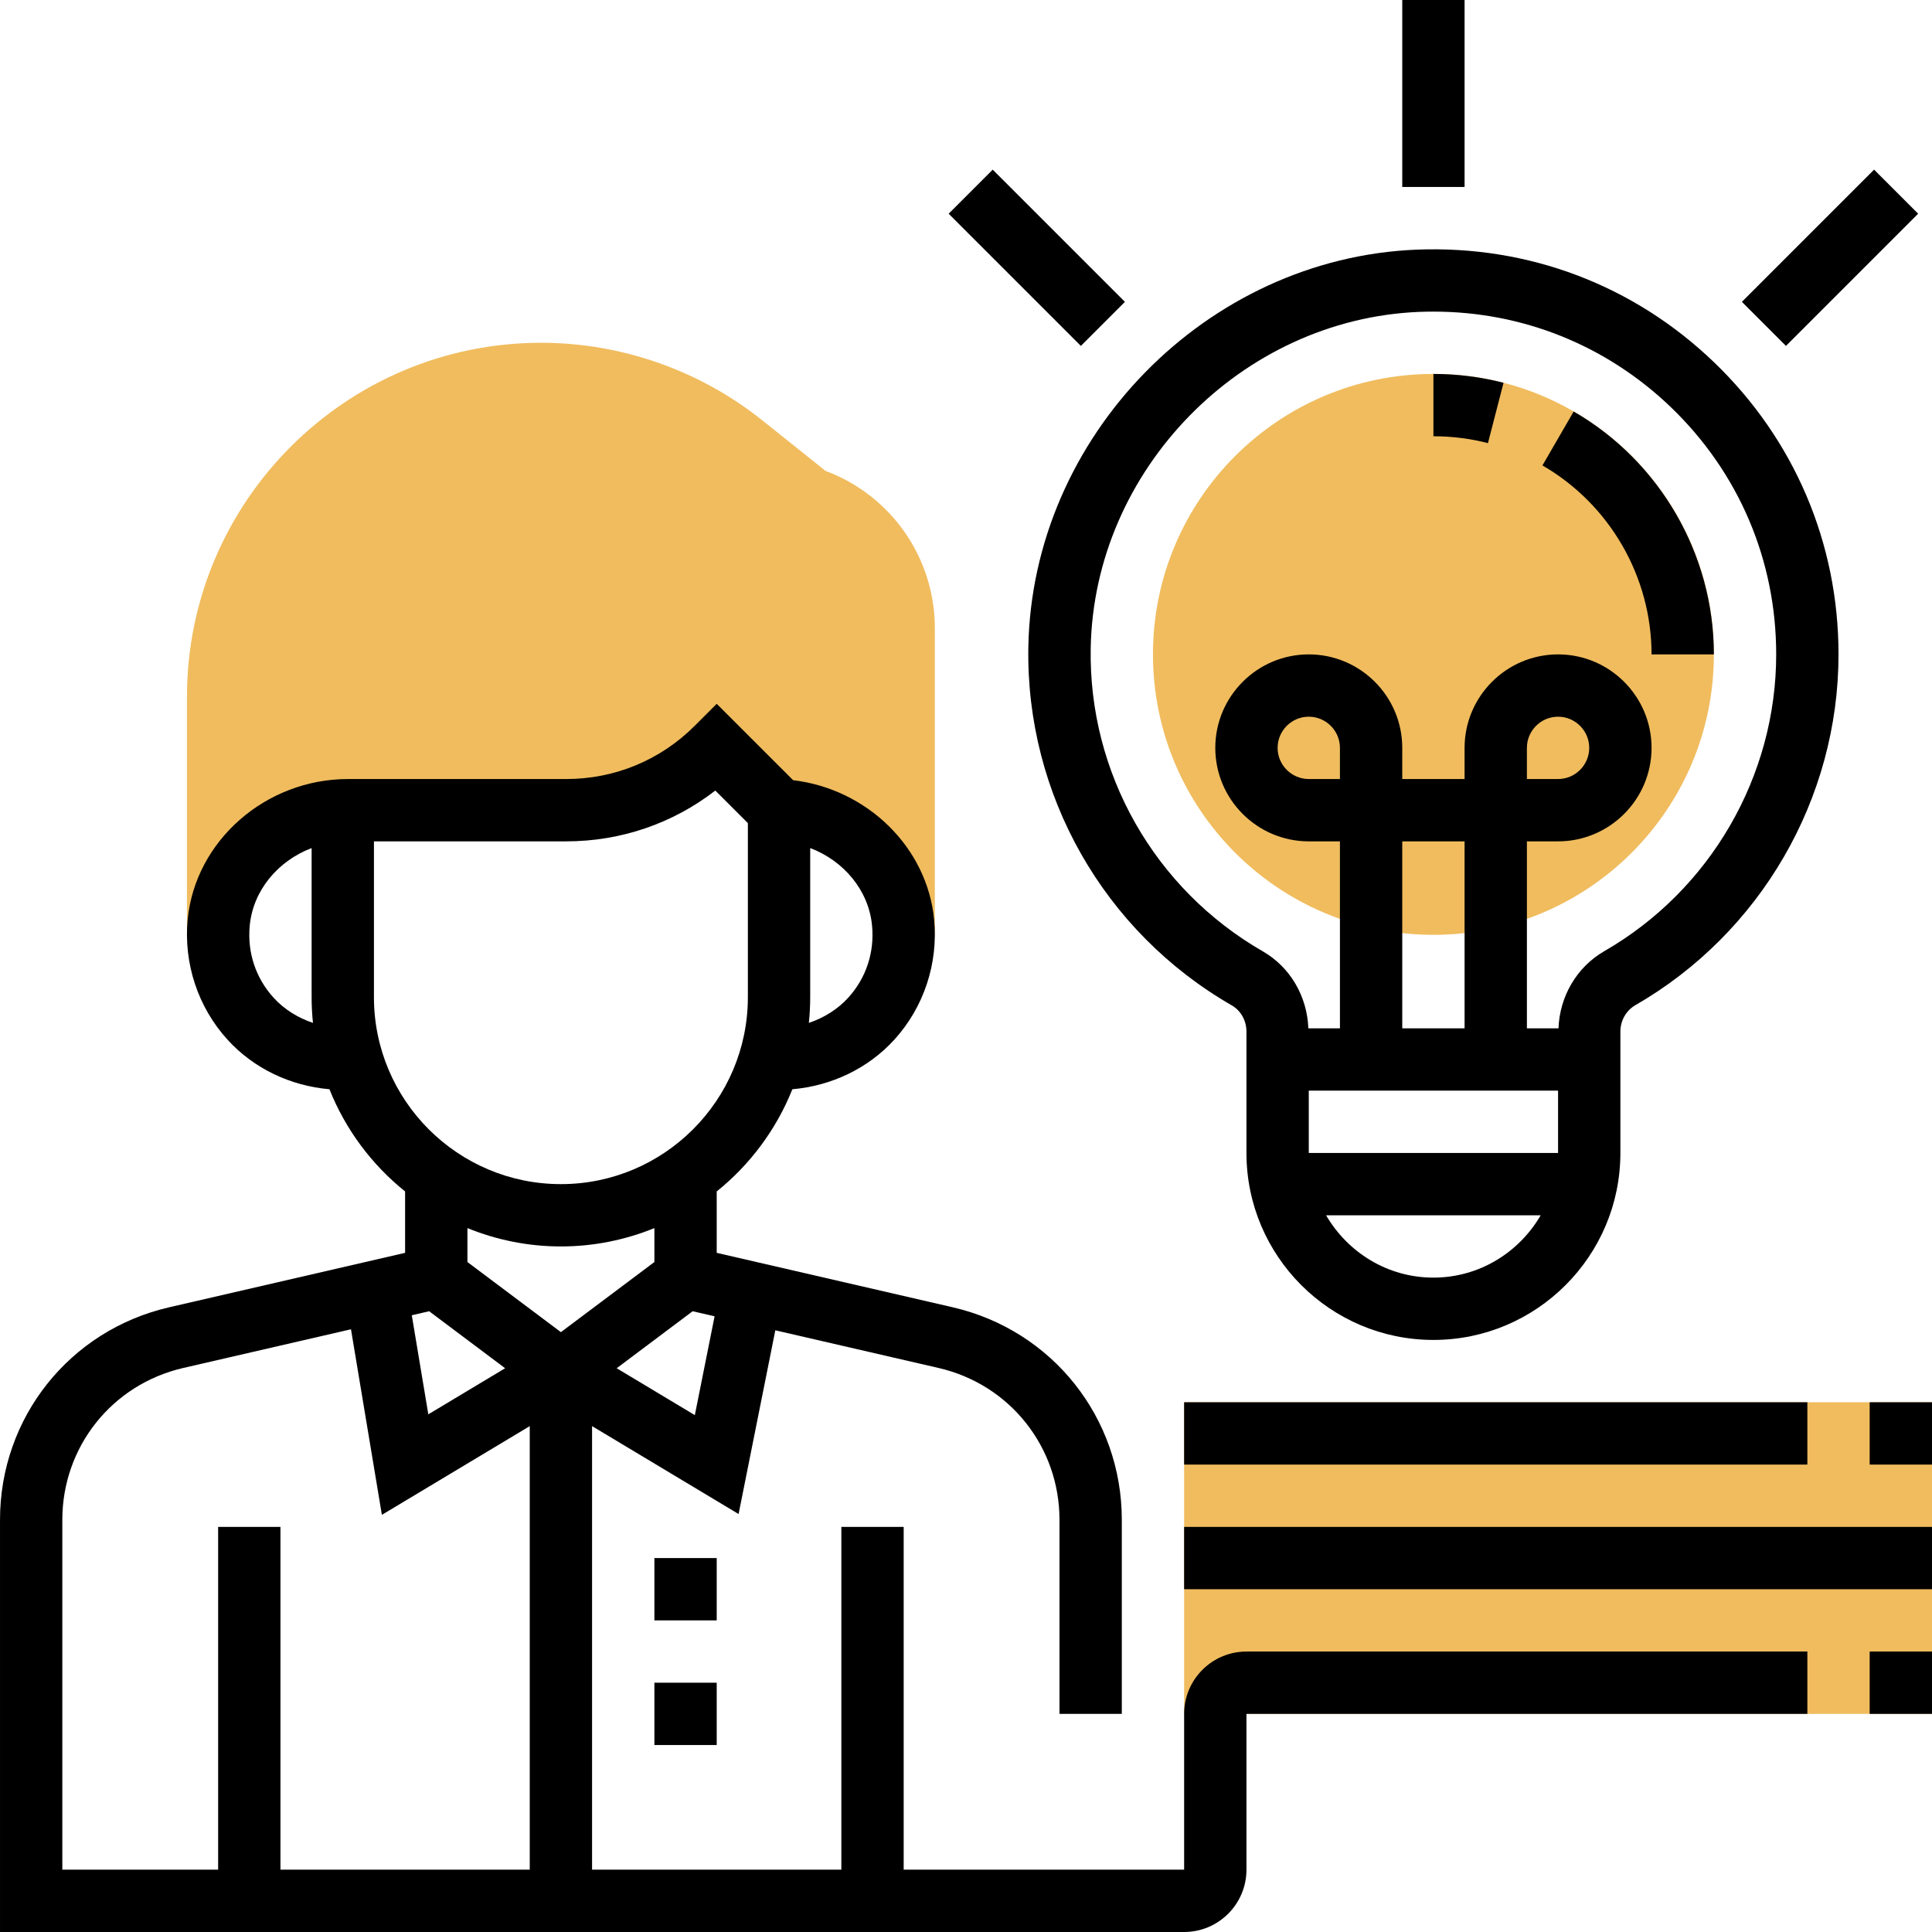 <svg height="496pt" viewBox="0 0 496 496" width="496pt" xmlns="http://www.w3.org/2000/svg"><g fill="#f0bc5e"><path d="m304 360h192v80h-192zm0 0"/><path d="m440 168c0 39.766-32.234 72-72 72s-72-32.234-72-72 32.234-72 72-72 72 32.234 72 72zm0 0"/><path d="m211.945 120.902-16.234-12.98c-16.062-12.844-36.223-19.922-56.801-19.922-50.125 0-90.91 40.785-90.91 90.91v61.09h8.184c0-1.047-.137-2.07-.031-3.145 1.582-16.641 16.512-28.855 33.223-28.855h56c14.488 0 28.387-5.754 38.625-16l16 16h-1.375c16.711 0 31.641 12.215 33.223 28.855.105 1.074-.031 2.09-.031 3.145h8.184v-78.703c0-18.082-11.207-34.129-28.055-40.395zm0 0"/></g><path d="m304 440v40h-72v-88h-16v88h-64v-113.871l37.617 22.566 9.43-47.168 41.945 9.68c18.254 4.219 31.008 20.242 31.008 38.977v49.816h16v-49.816c0-26.223-17.848-48.664-43.406-54.566l-60.594-13.977v-15.762c8.551-6.871 15.289-15.895 19.426-26.238 9.973-.871 19.391-5.273 26.184-12.738 7.559-8.316 11.285-19.543 10.207-30.805-1.777-18.633-17.25-33.547-36.199-35.801l-19.617-19.609-5.656 5.656c-8.809 8.809-20.512 13.656-32.977 13.656h-56c-21.168 0-39.254 15.855-41.191 36.098-1.062 11.262 2.656 22.488 10.223 30.805 6.785 7.465 16.203 11.867 26.176 12.738 4.129 10.344 10.867 19.367 19.426 26.238v15.762l-60.594 13.984c-25.559 5.895-43.406 28.336-43.406 54.559v105.816h304c8.824 0 16-7.176 16-16v-40h144v-16h-144c-8.824 0-16 7.176-16 16zm-193.824-103.367 19.504 14.633-19.719 11.832-4.242-25.434zm68.207 26.672-20.062-12.039 19.504-14.633 5.633 1.297zm45.496-125.688c.656 6.879-1.512 13.461-6.117 18.527-2.77 3.039-6.289 5.168-10.105 6.465.223-2.176.344-4.379.344-6.609v-38.281c8.609 3.266 15.016 10.84 15.879 19.898zm-153.641 18.527c-4.605-5.066-6.781-11.648-6.125-18.52.863-9.059 7.277-16.633 15.887-19.898v38.273c0 2.23.121 4.434.344 6.609-3.824-1.297-7.344-3.426-10.105-6.465zm25.762-.145v-40h49.367c14.031 0 27.359-4.586 38.273-13.039l8.359 8.352v44.688c0 26.473-21.527 48-48 48s-48-21.527-48-48zm48 64c8.488 0 16.586-1.695 24-4.711v8.711l-24 18-24-18v-8.711c7.414 3.016 15.512 4.711 24 4.711zm-128 70.184c0-18.734 12.754-34.758 31.008-38.977l43.098-9.941 7.934 47.637 37.961-22.773v113.871h-64v-88h-16v88h-40zm0 0"/><path d="m168 400h16v16h-16zm0 0"/><path d="m168 432h16v16h-16zm0 0"/><path d="m480 424h16v16h-16zm0 0"/><path d="m304 392h192v16h-192zm0 0"/><path d="m304 360h160v16h-160zm0 0"/><path d="m480 360h16v16h-16zm0 0"/><path d="m316.238 258.113c2.32 1.336 3.762 3.91 3.762 6.727v31.16c0 26.473 21.527 48 48 48s48-21.527 48-48v-31.16c0-2.816 1.473-5.414 3.84-6.777 32.176-18.535 52.16-53.047 52.16-90.062 0-28.574-11.352-55.207-31.969-75.008-20.598-19.793-47.598-30.039-76.336-28.902-54 2.176-98.719 47.941-99.688 102.008-.672 37.848 19.336 73.102 52.23 92.016zm19.762 21.887h64v16h-64zm8-80h-8c-4.406 0-8-3.594-8-8s3.594-8 8-8 8 3.594 8 8zm32 64h-16v-48h16zm-8 64c-11.793 0-22-6.48-27.551-16h55.094c-5.543 9.52-15.75 16-27.543 16zm-3.656-247.93c1.23-.047 2.457-.07 3.68-.07 22.863 0 44.375 8.641 60.93 24.527 17.438 16.754 27.047 39.297 27.047 63.473 0 31.312-16.91 60.512-44.145 76.199-7.062 4.074-11.449 11.609-11.742 19.801h-8.113v-48h8c13.23 0 24-10.77 24-24s-10.77-24-24-24-24 10.77-24 24v8h-16v-8c0-13.23-10.77-24-24-24s-24 10.77-24 24 10.77 24 24 24h8v48h-8.113c-.293-8.191-4.648-15.711-11.672-19.754-27.84-16.008-44.773-45.84-44.199-77.855.816-45.75 38.648-84.469 84.328-86.32zm27.656 119.93v-8c0-4.406 3.594-8 8-8s8 3.594 8 8-3.594 8-8 8zm0 0"/><path d="m424 168h16c0-25.625-13.793-49.52-35.992-62.359l-8.016 13.848c17.281 9.992 28.008 28.582 28.008 48.512zm0 0"/><path d="m386 98.273c-5.848-1.512-11.902-2.273-18-2.273v16c4.754 0 9.465.594 14 1.762zm0 0"/><path d="m360 0h16v48h-16zm0 0"/><path d="m243.547 54.867 11.312-11.316 33.941 33.941-11.312 11.312zm0 0"/><path d="m447.191 77.492 33.941-33.941 11.312 11.312-33.941 33.941zm0 0"/></svg>